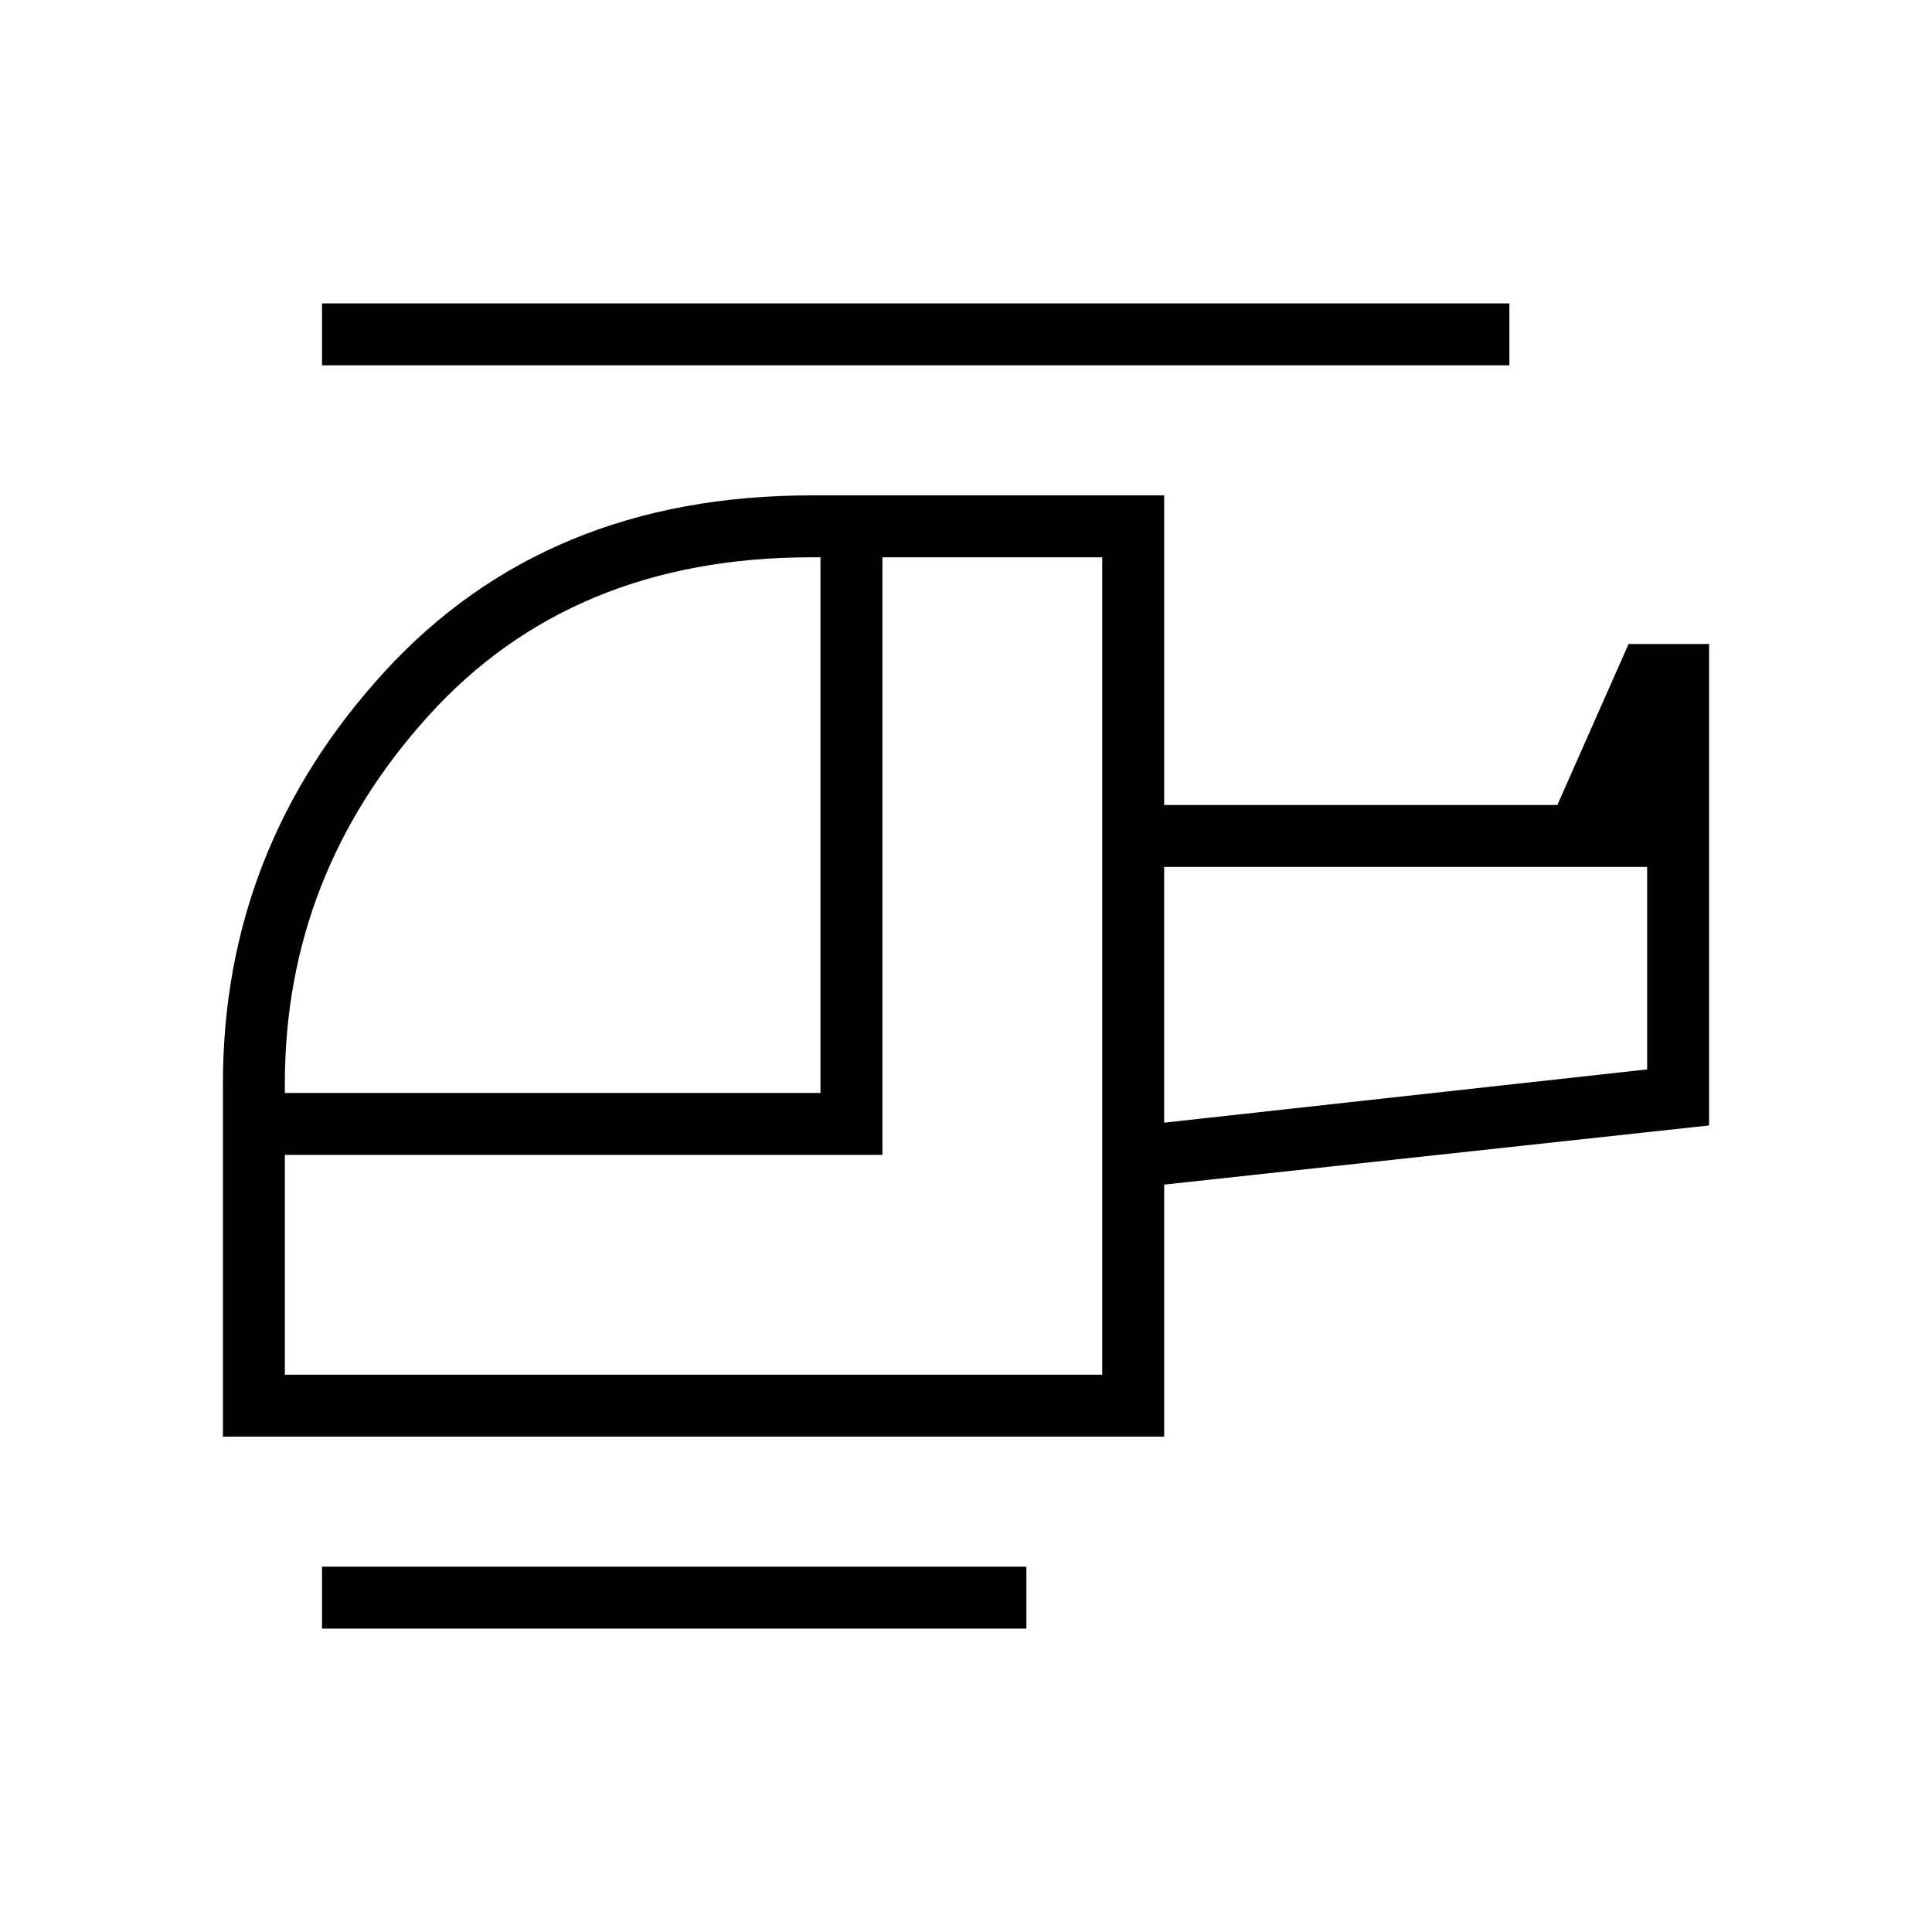 <svg xmlns="http://www.w3.org/2000/svg" width="48" height="48" viewBox="0 -960 960 960"><path d="M407.69-416.92v-266.16h-4.61q-119 0-190.27 78.85-71.27 78.85-71.27 182.69v4.62h266.15Zm140 140v-406.16H438.46v296.93H141.54v109.23h406.15Zm30.77-125.23 240-26.47v-100.61h-240v127.08ZM510-150.77H160v-30.77h350v30.77Zm68.46-95.38H110.77v-175.39q0-117.08 80.31-204.69 80.3-87.62 212-87.62h175.38V-560h195.39l35.38-80h40v239.23l-270.77 29.39v125.23ZM750-778.46H160v-30.77h590v30.77ZM578.46-402.15v-127.08 127.08Zm-30.77 125.23Z"/></svg>
